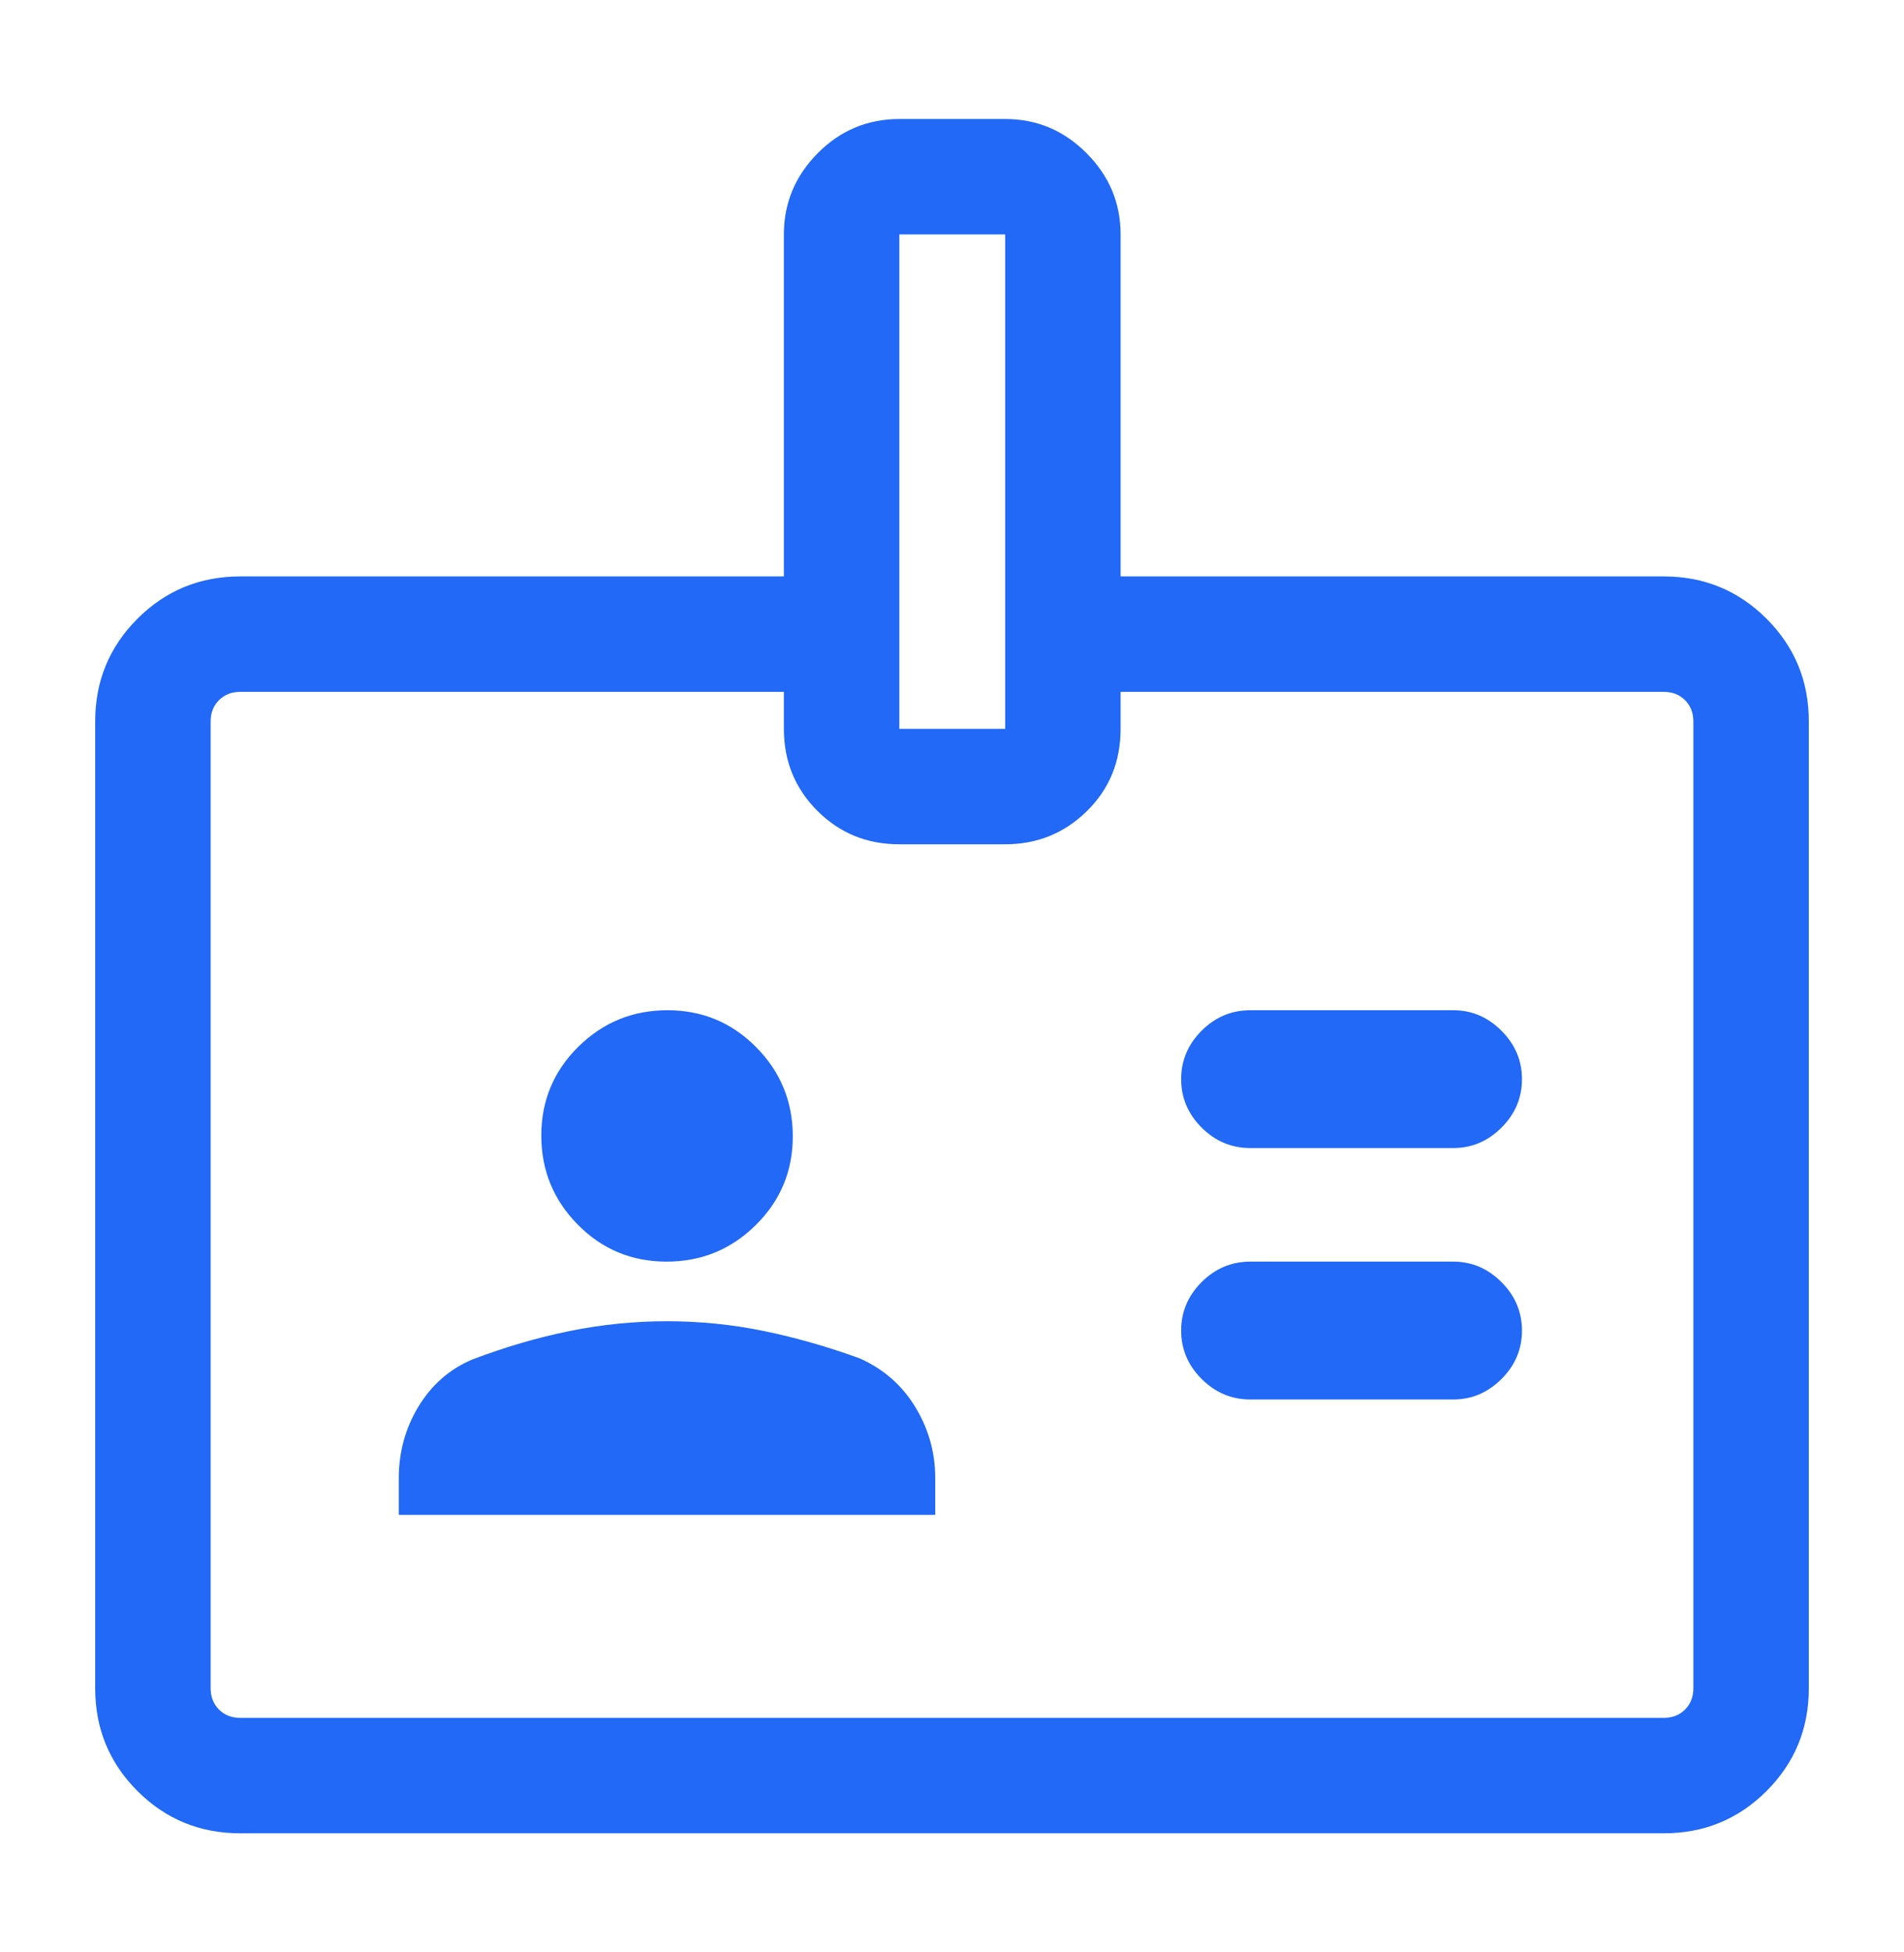 <svg width="40" height="41" viewBox="0 0 40 41" fill="none" xmlns="http://www.w3.org/2000/svg">
<path d="M8.378 31.812H19.648V31.043C19.648 30.506 19.509 30.009 19.231 29.551C18.954 29.093 18.564 28.751 18.062 28.526C17.384 28.28 16.712 28.088 16.046 27.951C15.38 27.814 14.702 27.746 14.011 27.746C13.32 27.746 12.635 27.815 11.957 27.954C11.279 28.092 10.601 28.291 9.922 28.55C9.448 28.749 9.072 29.077 8.794 29.533C8.517 29.988 8.378 30.492 8.378 31.043V31.812ZM26.267 29.389H30.531C30.92 29.389 31.257 29.245 31.544 28.959C31.831 28.673 31.974 28.334 31.974 27.943C31.974 27.551 31.831 27.212 31.544 26.925C31.257 26.638 30.92 26.494 30.531 26.494H26.267C25.872 26.494 25.531 26.638 25.244 26.924C24.957 27.211 24.814 27.549 24.814 27.941C24.814 28.332 24.957 28.671 25.244 28.958C25.531 29.245 25.872 29.389 26.267 29.389ZM14.004 26.494C14.735 26.494 15.359 26.239 15.877 25.727C16.395 25.216 16.655 24.595 16.655 23.864C16.655 23.134 16.399 22.509 15.887 21.992C15.375 21.474 14.754 21.215 14.022 21.215C13.291 21.215 12.667 21.471 12.149 21.982C11.631 22.494 11.372 23.115 11.372 23.846C11.372 24.576 11.627 25.2 12.139 25.718C12.651 26.236 13.272 26.494 14.004 26.494ZM26.267 24.109H30.531C30.92 24.109 31.257 23.966 31.544 23.68C31.831 23.393 31.974 23.055 31.974 22.664C31.974 22.272 31.831 21.933 31.544 21.646C31.257 21.359 30.92 21.215 30.531 21.215H26.267C25.872 21.215 25.531 21.358 25.244 21.645C24.957 21.932 24.814 22.27 24.814 22.662C24.814 23.053 24.957 23.392 25.244 23.679C25.531 23.966 25.872 24.109 26.267 24.109ZM5.043 38.499C4.199 38.499 3.48 38.203 2.888 37.612C2.296 37.02 2 36.301 2 35.457V15.147C2 14.303 2.296 13.585 2.888 12.993C3.48 12.401 4.2 12.105 5.048 12.105H16.468V4.923C16.468 4.263 16.706 3.694 17.18 3.216C17.656 2.738 18.227 2.499 18.895 2.499H21.119C21.78 2.499 22.349 2.738 22.826 3.216C23.303 3.694 23.542 4.263 23.542 4.923V12.105H34.952C35.8 12.105 36.52 12.401 37.112 12.993C37.704 13.585 38 14.303 38 15.147V35.457C38 36.301 37.704 37.02 37.112 37.612C36.52 38.203 35.801 38.499 34.956 38.499H5.043ZM5.048 36.075H34.952C35.134 36.075 35.283 36.017 35.4 35.9C35.516 35.784 35.575 35.635 35.575 35.453V15.151C35.575 14.969 35.516 14.82 35.4 14.704C35.283 14.587 35.134 14.529 34.952 14.529H23.542V15.306C23.542 15.994 23.306 16.57 22.833 17.034C22.361 17.498 21.789 17.73 21.117 17.73H18.893C18.214 17.73 17.64 17.496 17.171 17.027C16.703 16.558 16.468 15.985 16.468 15.306V14.529H5.048C4.866 14.529 4.717 14.587 4.6 14.704C4.484 14.82 4.425 14.969 4.425 15.151V35.453C4.425 35.635 4.484 35.784 4.6 35.9C4.717 36.017 4.866 36.075 5.048 36.075ZM18.893 15.306H21.117V4.923H18.893V15.306Z" fill="#2169F6"/>
</svg>
